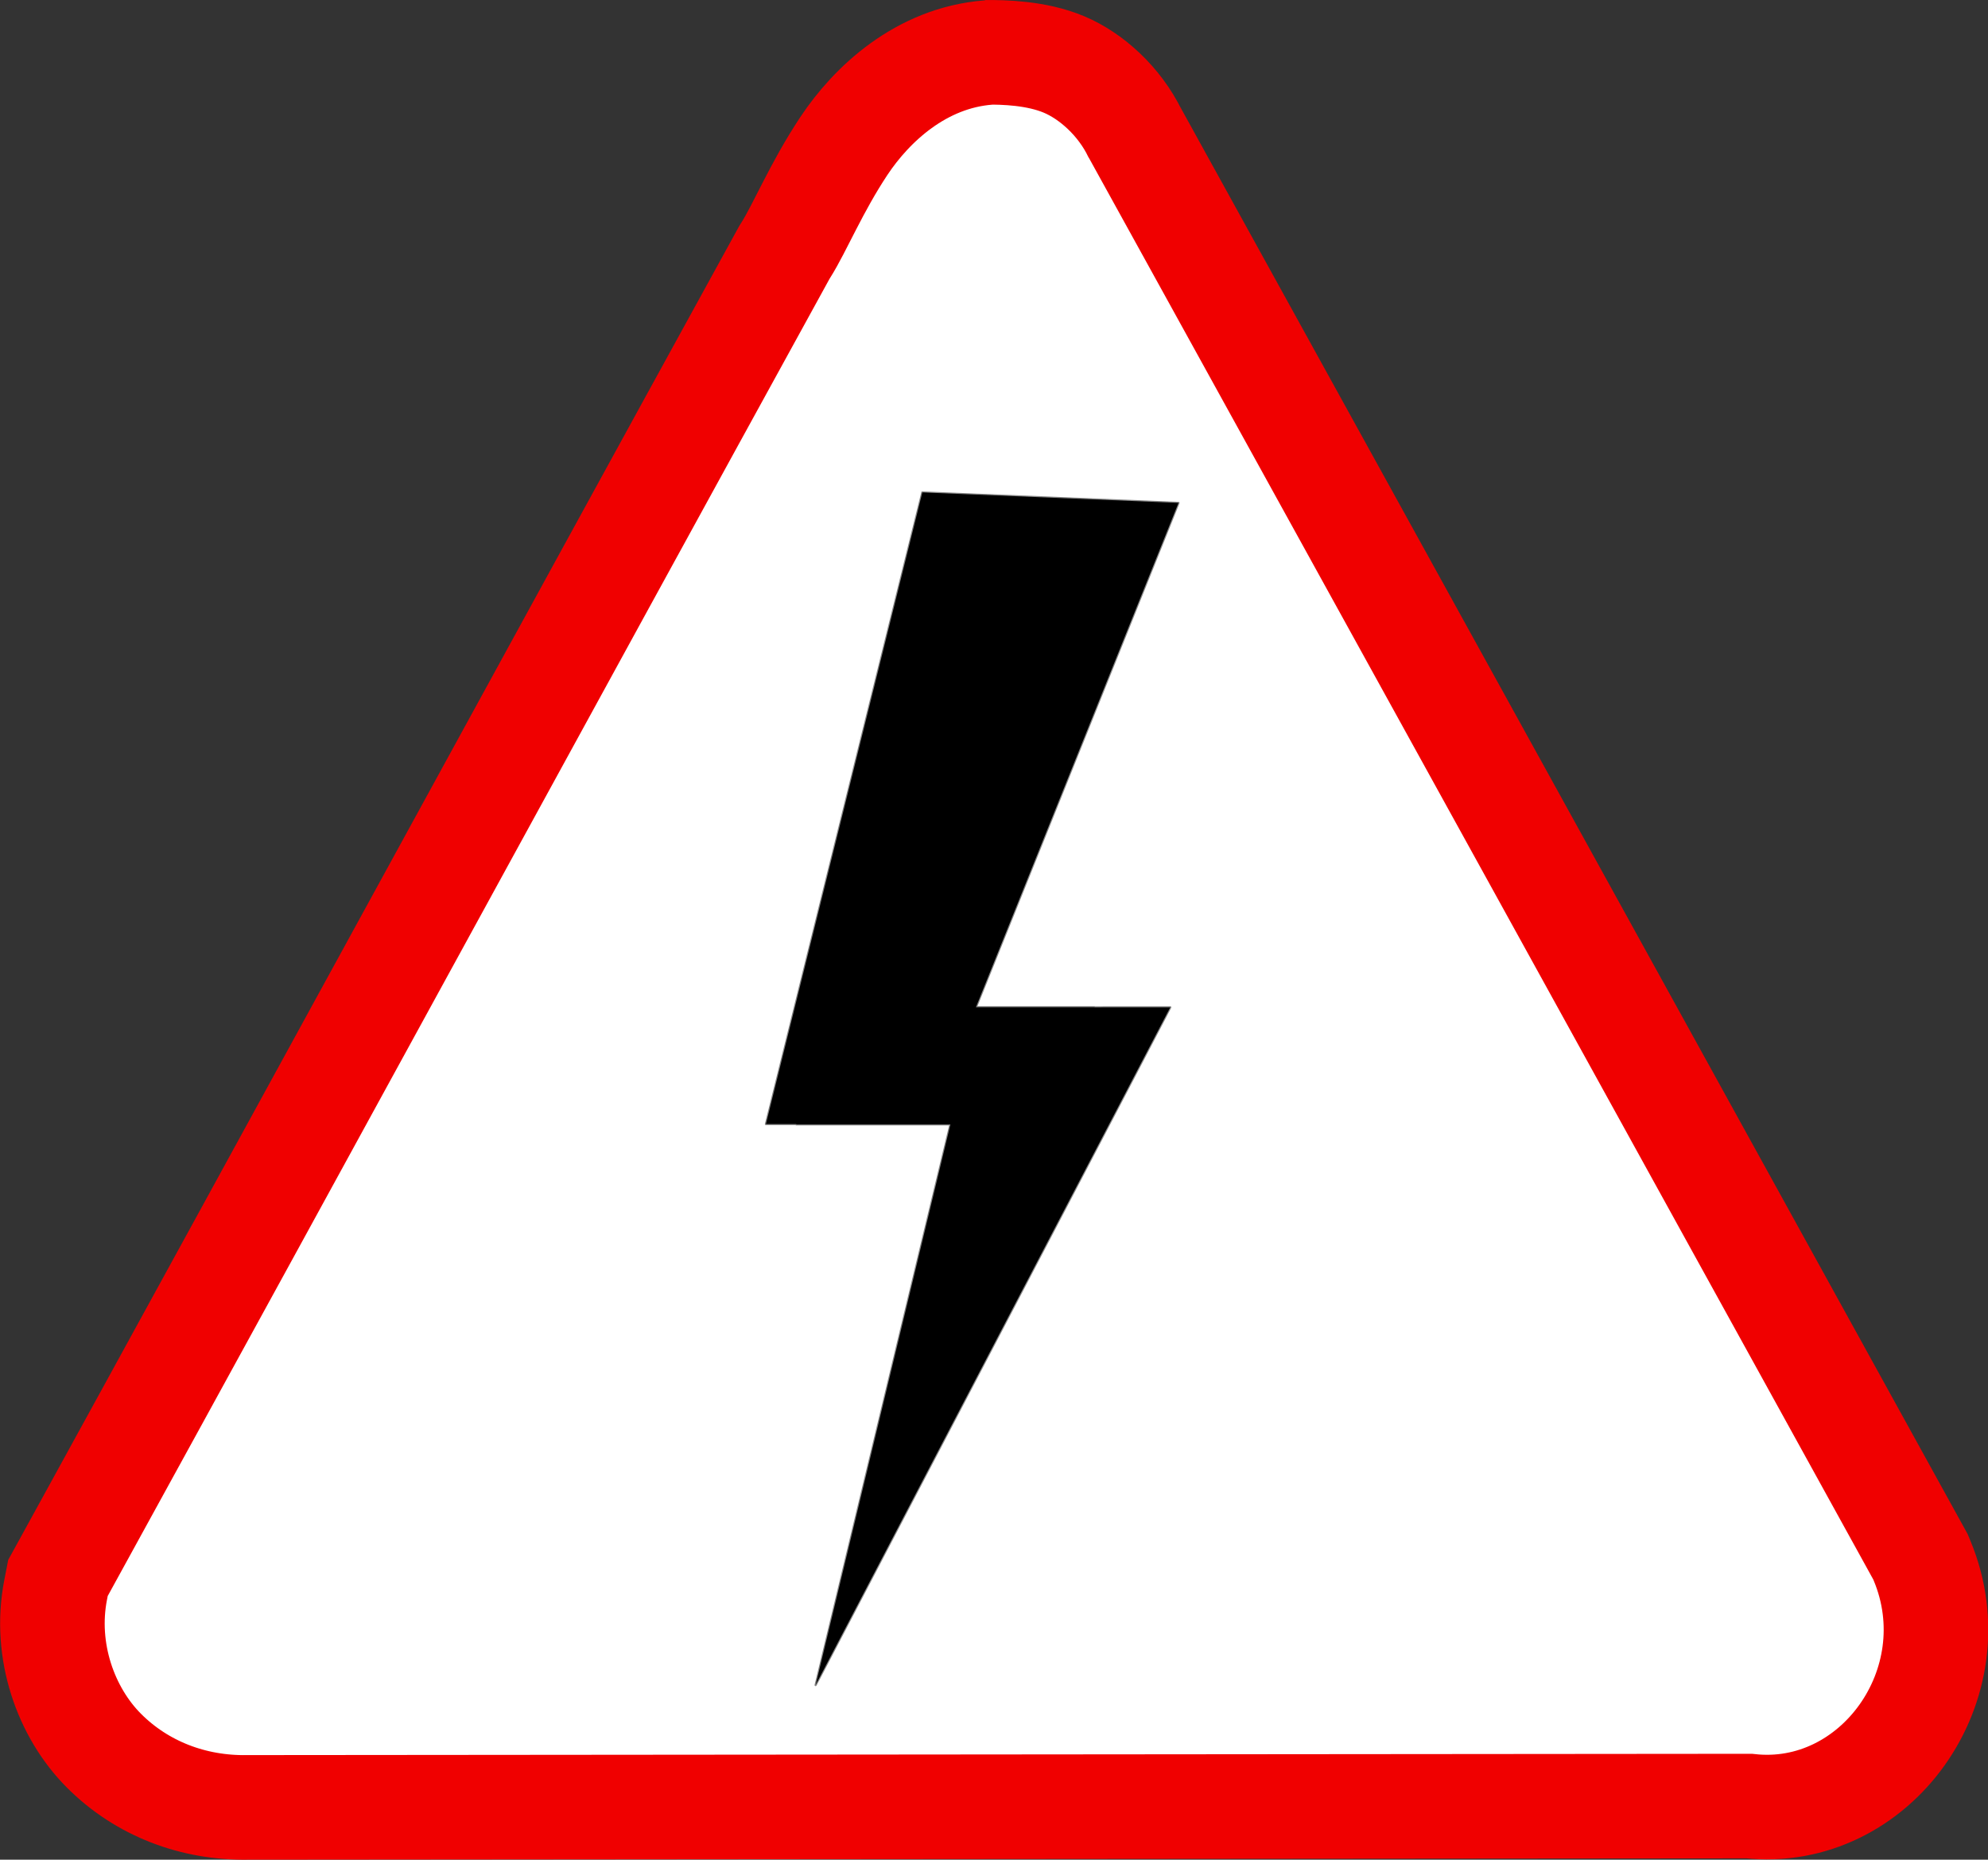 <?xml version="1.0" encoding="UTF-8" standalone="no"?>
<svg
   xmlns:dc="http://purl.org/dc/elements/1.1/"
   xmlns:cc="http://creativecommons.org/ns#"
   xmlns:rdf="http://www.w3.org/1999/02/22-rdf-syntax-ns#"
   xmlns:svg="http://www.w3.org/2000/svg"
   xmlns="http://www.w3.org/2000/svg"
   version="1.1"
   id="svg2"
   viewBox="0 0 500 467.722"
   height="467.722"
   width="500">
  <rect x="0" y="0" width="500" height="467.722" fill="#333333" stroke="none"/>
  <defs
     id="defs4" />
  <g
     transform="translate(0,-584.64)"
     style="display:inline"
     id="layer1">
    <path
       style="color:#000000;font-style:normal;font-variant:normal;font-weight:normal;font-stretch:normal;font-size:medium;line-height:normal;font-family:sans-serif;text-indent:0;text-align:start;text-decoration:none;text-decoration-line:none;text-decoration-style:solid;text-decoration-color:#000000;letter-spacing:normal;word-spacing:normal;text-transform:none;direction:ltr;block-progression:tb;writing-mode:lr-tb;baseline-shift:baseline;text-anchor:start;white-space:normal;clip-rule:nonzero;display:inline;overflow:visible;visibility:visible;opacity:1;isolation:auto;mix-blend-mode:normal;color-interpolation:sRGB;color-interpolation-filters:linearRGB;solid-color:#000000;solid-opacity:1;fill:#ffffff;fill-opacity:1;fill-rule:nonzero;stroke:#f00000;stroke-width:26.299;stroke-linecap:butt;stroke-linejoin:miter;stroke-miterlimit:4;stroke-dasharray:none;stroke-dashoffset:0;stroke-opacity:1;color-rendering:auto;image-rendering:auto;shape-rendering:auto;text-rendering:auto;enable-background:accumulate"
       d="m 249.821,597.805 -0.626,0 -0.624,0.048 c -16.938,1.318 -29.373,13.029 -36.313,23.479 -6.94,10.45 -11.065,20.612 -14.656,26.279 l -0.317,0.502 -0.286,0.522 C 136.605,758.527 76.389,869.039 16.038,978.848 l -1.46,2.654 -0.584,3 c -2.992,15.358 2.568,30.834 12.137,40.431 9.569,9.598 22.518,14.498 36.13,14.271 l -0.277,0 c 125.979,-0.108 251.96,-0.218 377.94,-0.326 31.687,3.51 56.404,-30.659 43.498,-61.715 l -0.41,-0.987 -0.514,-0.931 C 416.695,855.998 350.733,736.337 285.019,617.332 l 0.486,0.94 c -3.931,-8.149 -11.052,-14.561 -17.956,-17.443 -6.904,-2.882 -15.011,-3.059 -19.723,-3.032 z"
       id="path9332" />
    <path
       style="fill:#000000;fill-opacity:1;stroke:#000000;stroke-width:0.533;stroke-linecap:square;stroke-linejoin:round;stroke-miterlimit:4;stroke-dasharray:none;stroke-opacity:0.474"
       d="m 231.972,708.49 -39.338,158.857 7.66,0 0,0.097 38.743,0 -33.906,141.005 89.207,-170.469 -19.067,0.015 0,-0.039 -29.812,0 50.943,-126.83 -64.43,-2.637 z"
       id="path4731" />
    <g
       transform="translate(-2152.529,-2902.587)"
       style="display:inline"
       id="g4190">
      <path
         style="fill:#cb0000;fill-opacity:1;stroke:none;stroke-opacity:1"
         d=""
         id="path4192" />
    </g>
    <g
       transform="translate(-2152.529,-2902.587)"
       style="display:inline"
       id="layer4" />
  </g>
</svg>

